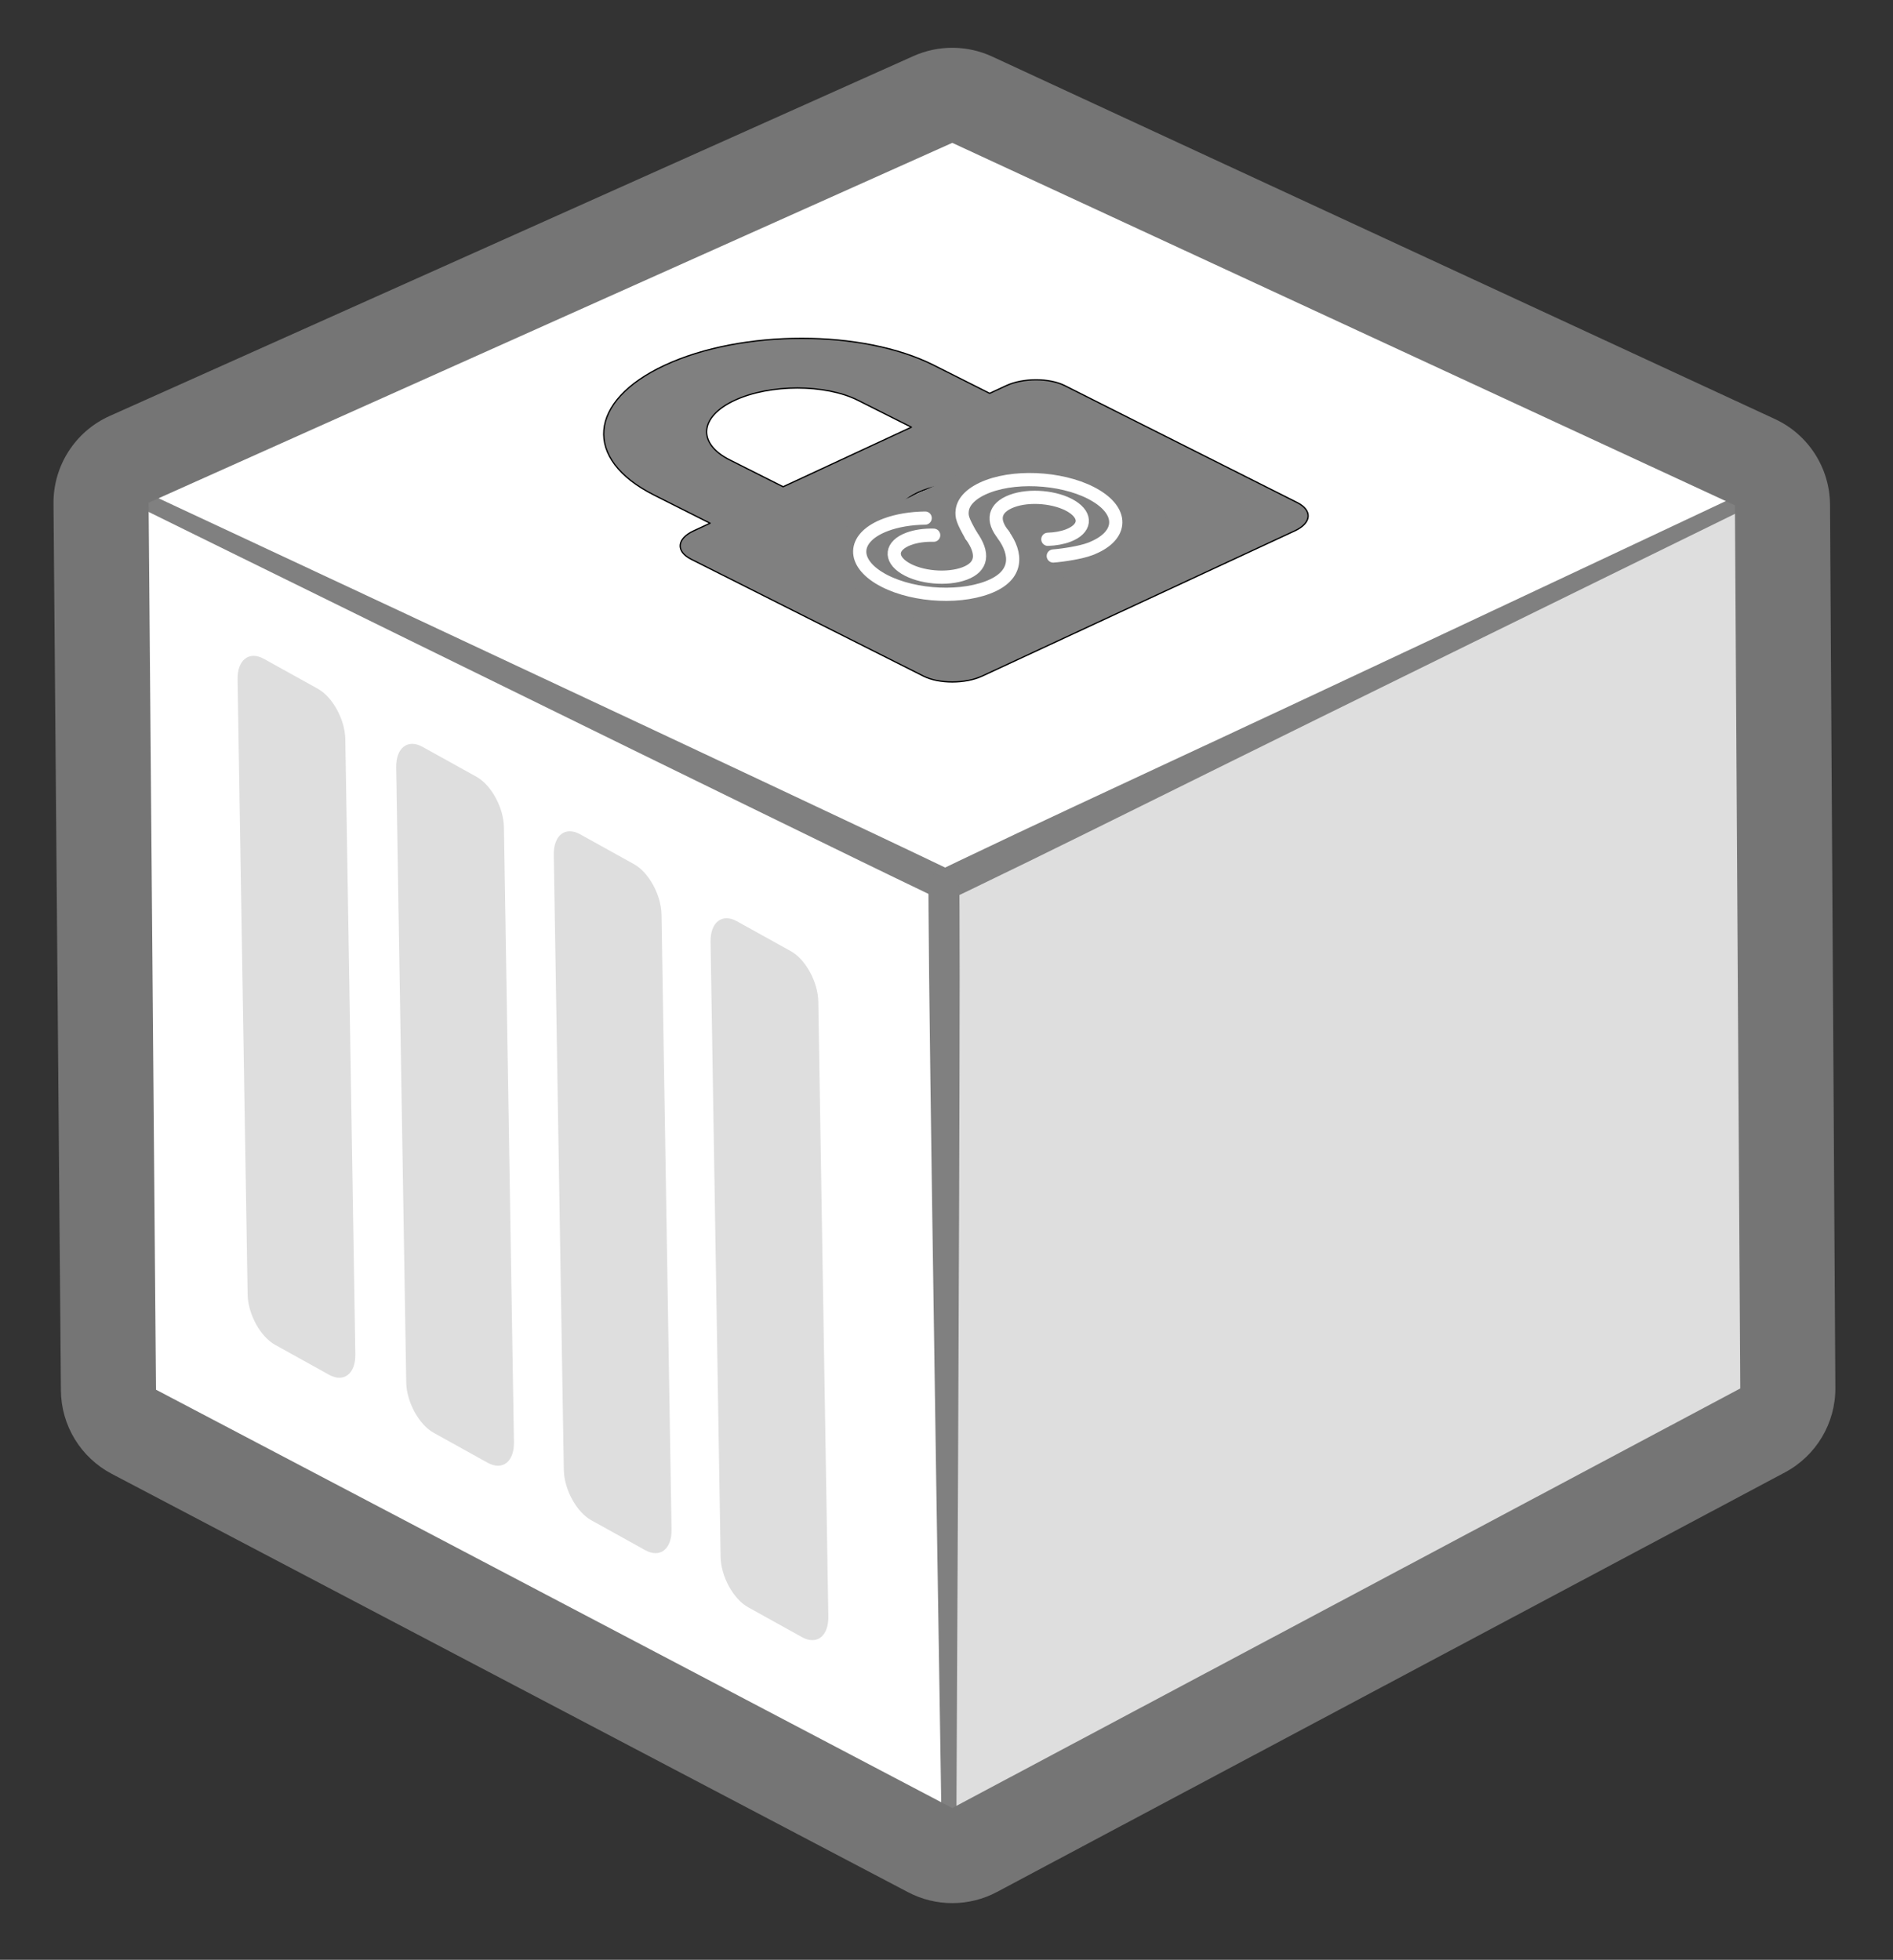 <svg width="100%" height="100%" viewBox="0 0 1493 1546" version="1.1" xmlns="http://www.w3.org/2000/svg" xmlns:xlink="http://www.w3.org/1999/xlink" xml:space="preserve" xmlns:serif="http://www.serif.com/" style="fill-rule:evenodd;clip-rule:evenodd;stroke-linejoin:round;stroke-miterlimit:2;"><rect x="0" y="0" width="1493" height="1546" fill="#333333" stroke="none"/><rect id="icon-grayscale" serif:id="icon grayscale" x="0" y="-0" width="1492.83" height="1545.9" style="fill:#fff;fill-opacity:0;"/><g id="container"><g id="outline"><g id="fill"><path d="M93.833,384.934l0.995,726.455l650.041,347.319l1.542,-760.322l-652.578,-313.452Z" style="fill:#fff;"/><path d="M748.377,84.846l644.619,306.77l-646.585,306.77l-652.578,-313.452l654.544,-300.088Z" style="fill:#fff;"/><path d="M1393,1114.21l0,-722.594l-644.619,306.77l-0,753.365l644.619,-337.541Z" style="fill:#dedede;"/></g><path d="M742.895,708.236c-0.447,0.042 -1.359,0.182 -3.02,0.552c-1.803,0.401 -3.348,-1.595 -5.038,-2.407c-17.607,-8.462 -36.58,-17.615 -56.546,-27.337c-220.042,-107.157 -563.909,-276.606 -563.909,-276.606c-3.236,-1.552 -4.603,-5.44 -3.051,-8.677c1.552,-3.236 5.441,-4.604 8.677,-3.051c0,-0 347.383,162.118 568.681,266.656c20.079,9.486 39.093,18.554 56.713,26.989c1.691,0.81 4.214,0.765 5.03,2.422c0.751,1.526 1.213,2.325 1.46,2.701c0.94,1.453 -1.327,-3.335 -2.668,3.044c3.237,1.552 4.604,5.44 3.051,8.677c-1.552,3.236 -5.44,4.604 -8.677,3.051c-4.135,5.038 1.017,3.81 -0.703,3.986Z" style="fill:#808080;"/><path d="M749.732,709.387c0,0 24.114,-11.5 62.714,-30.381c54.712,-26.763 138.437,-68.49 224.94,-111.094c164.171,-80.858 337.769,-165.9 337.769,-165.9c3.002,-1.442 4.268,-5.05 2.826,-8.051c-1.443,-3.002 -5.051,-4.268 -8.052,-2.825c-0,-0 -174.867,82.402 -340.576,160.058c-87.314,40.917 -172.207,80.215 -227.288,106.21c-38.859,18.339 -62.905,29.981 -62.905,29.981c-6.072,2.917 -8.633,10.216 -5.715,16.287c2.917,6.072 10.215,8.633 16.287,5.715Z" style="fill:#808080;"/><path d="M732.241,698.452c-0,-0 0.059,27.906 0.561,72.788c2.063,184.354 9.606,655.068 9.606,655.068c0.017,3.294 2.706,5.954 6.001,5.937c3.294,-0.018 5.954,-2.707 5.937,-6.002c-0,0 2.458,-470.768 2.53,-655.133c0.017,-44.884 -0.225,-72.79 -0.225,-72.79c-0.036,-6.736 -5.535,-12.176 -12.271,-12.139c-6.736,0.036 -12.176,5.535 -12.139,12.271Z" style="fill:#808080;"/><path d="M782.578,44.637c-19.693,-9.122 -42.371,-9.265 -62.177,-0.395l-633.861,283.883c-27.187,12.176 -44.591,39.287 -44.342,69.075l5.838,699.685c0.231,27.638 15.643,52.909 40.11,65.766l628.022,330.016c21.973,11.546 48.234,11.474 70.143,-0.194l621.485,-330.98c24.606,-13.104 39.913,-38.775 39.745,-66.652c-0,0 -4.216,-696.693 -4.216,-696.693c-0.176,-29.053 -17.114,-55.39 -43.477,-67.601l-617.27,-285.91Zm-31.522,68.054l617.27,285.911l4.216,696.693l-621.486,330.981l-628.023,-330.016l-5.838,-699.686l633.861,-283.883Z" style="fill:#757575;"/></g><g><path id="lock" d="M546.995,418.805l13.036,-6.057l-44.204,-22.244c-56.085,-28.225 -52.252,-74.168 8.548,-102.417c60.798,-28.247 155.889,-28.266 211.976,-0.042l44.204,22.245l13.034,-6.056c13.29,-6.175 34.001,-6.179 46.261,-0.01l183.202,92.193c12.26,6.169 11.425,16.175 -1.865,22.35l-246.595,114.571c-13.29,6.175 -34,6.179 -46.26,0.01l-183.202,-92.192c-12.26,-6.17 -11.424,-16.177 1.865,-22.351Zm215.877,11.929l36.387,18.311c11.91,5.993 32.032,5.989 44.943,-0.009c12.911,-5.999 13.722,-15.721 1.812,-21.714l-36.386,-18.311c2.395,-7.294 -1.853,-14.895 -12.969,-20.489c-19.261,-9.693 -51.8,-9.686 -72.68,0.014c-20.879,9.701 -22.191,25.422 -2.93,35.115c11.117,5.594 26.655,7.95 41.823,7.083Zm-145.216,-46.758l101.144,-46.992l-42.14,-21.206c-25.724,-12.945 -69.336,-12.936 -97.222,0.02c-27.886,12.956 -29.645,34.028 -3.921,46.973l42.139,21.205Z" style="fill:#808080;stroke:#000;stroke-width:1px;"/><g><g><path d="M652.047,452.06c-16.687,-8.79 -19.203,-20.991 -5.615,-27.229l144.272,-66.235c13.588,-6.238 38.166,-4.165 54.853,4.625l60.469,31.854c16.687,8.79 19.203,20.991 5.615,27.229l-144.272,66.235c-13.588,6.238 -38.166,4.166 -54.853,-4.625l-60.469,-31.854Z" style="fill:#808080;"/><path d="M826.433,425.422c5.72,-0.192 11.23,-1.138 15.903,-2.896c13.816,-5.196 15.11,-15.526 2.889,-23.052c-12.221,-7.526 -33.359,-9.417 -47.174,-4.221c-13.815,5.197 -16.313,15.038 -6.393,26.968" style="fill:#ebebeb;fill-opacity:0;stroke:#fff;stroke-width:10.42px;stroke-linecap:round;stroke-miterlimit:1.5;"/><path d="M729.677,408.687c-11.202,0.157 -22.063,1.885 -31.171,5.311c-25.071,9.43 -27.42,28.174 -5.243,41.832c22.177,13.658 60.537,17.09 85.608,7.66c25.07,-9.43 22.863,-27.103 12.525,-41.431" style="fill:#ebebeb;fill-opacity:0;stroke:#fff;stroke-width:10.42px;stroke-linecap:round;stroke-miterlimit:1.5;"/><path d="M736.386,422.197c-7.101,-0.183 -14.102,0.752 -19.84,2.911c-13.816,5.196 -15.11,15.525 -2.889,23.051c12.22,7.526 33.358,9.418 47.174,4.221c13.815,-5.196 15.373,-15.7 5.017,-30.087" style="fill:#ebebeb;fill-opacity:0;stroke:#fff;stroke-width:10.42px;stroke-linecap:round;stroke-miterlimit:1.5;"/><path d="M830.706,438.603c8.476,-0.679 21.827,-2.82 28.861,-5.466c25.071,-9.429 27.42,-28.174 5.243,-41.831c-22.177,-13.658 -60.537,-17.091 -85.608,-7.661c-12.364,4.651 -19.407,11.548 -20.297,19.021c-0.591,4.969 0.321,7.908 6.941,19.625" style="fill:#ebebeb;fill-opacity:0;stroke:#fff;stroke-width:10.42px;stroke-linecap:round;stroke-miterlimit:1.5;"/></g></g></g><g><path d="M560.423,742.997c-0.252,-15.473 9.061,-22.754 20.785,-16.248l42.483,23.573c11.724,6.506 21.446,24.35 21.699,39.823l7.909,485.062c0.252,15.473 -9.061,22.754 -20.785,16.248l-42.483,-23.573c-11.723,-6.506 -21.446,-24.35 -21.698,-39.823l-7.91,-485.062Z" style="fill:#dedede;"/><path d="M436.765,674.379c-0.252,-15.473 9.061,-22.754 20.784,-16.249l42.484,23.574c11.723,6.506 21.446,24.35 21.698,39.823l7.909,485.061c0.253,15.474 -9.06,22.755 -20.784,16.249l-42.483,-23.574c-11.724,-6.505 -21.446,-24.349 -21.699,-39.822l-7.909,-485.062Z" style="fill:#dedede;"/><path d="M312.481,605.414c-0.253,-15.474 9.061,-22.755 20.784,-16.249l42.483,23.574c11.724,6.505 21.447,24.349 21.699,39.823l7.909,485.061c0.252,15.473 -9.061,22.754 -20.784,16.249l-42.483,-23.574c-11.724,-6.506 -21.447,-24.35 -21.699,-39.823l-7.909,-485.061Z" style="fill:#dedede;"/><path d="M187.383,535.997c-0.252,-15.473 9.061,-22.754 20.784,-16.249l42.483,23.574c11.724,6.505 21.447,24.349 21.699,39.823l7.909,485.061c0.253,15.473 -9.061,22.754 -20.784,16.249l-42.483,-23.574c-11.724,-6.505 -21.447,-24.349 -21.699,-39.823l-7.909,-485.061Z" style="fill:#dedede;"/></g></g></svg>